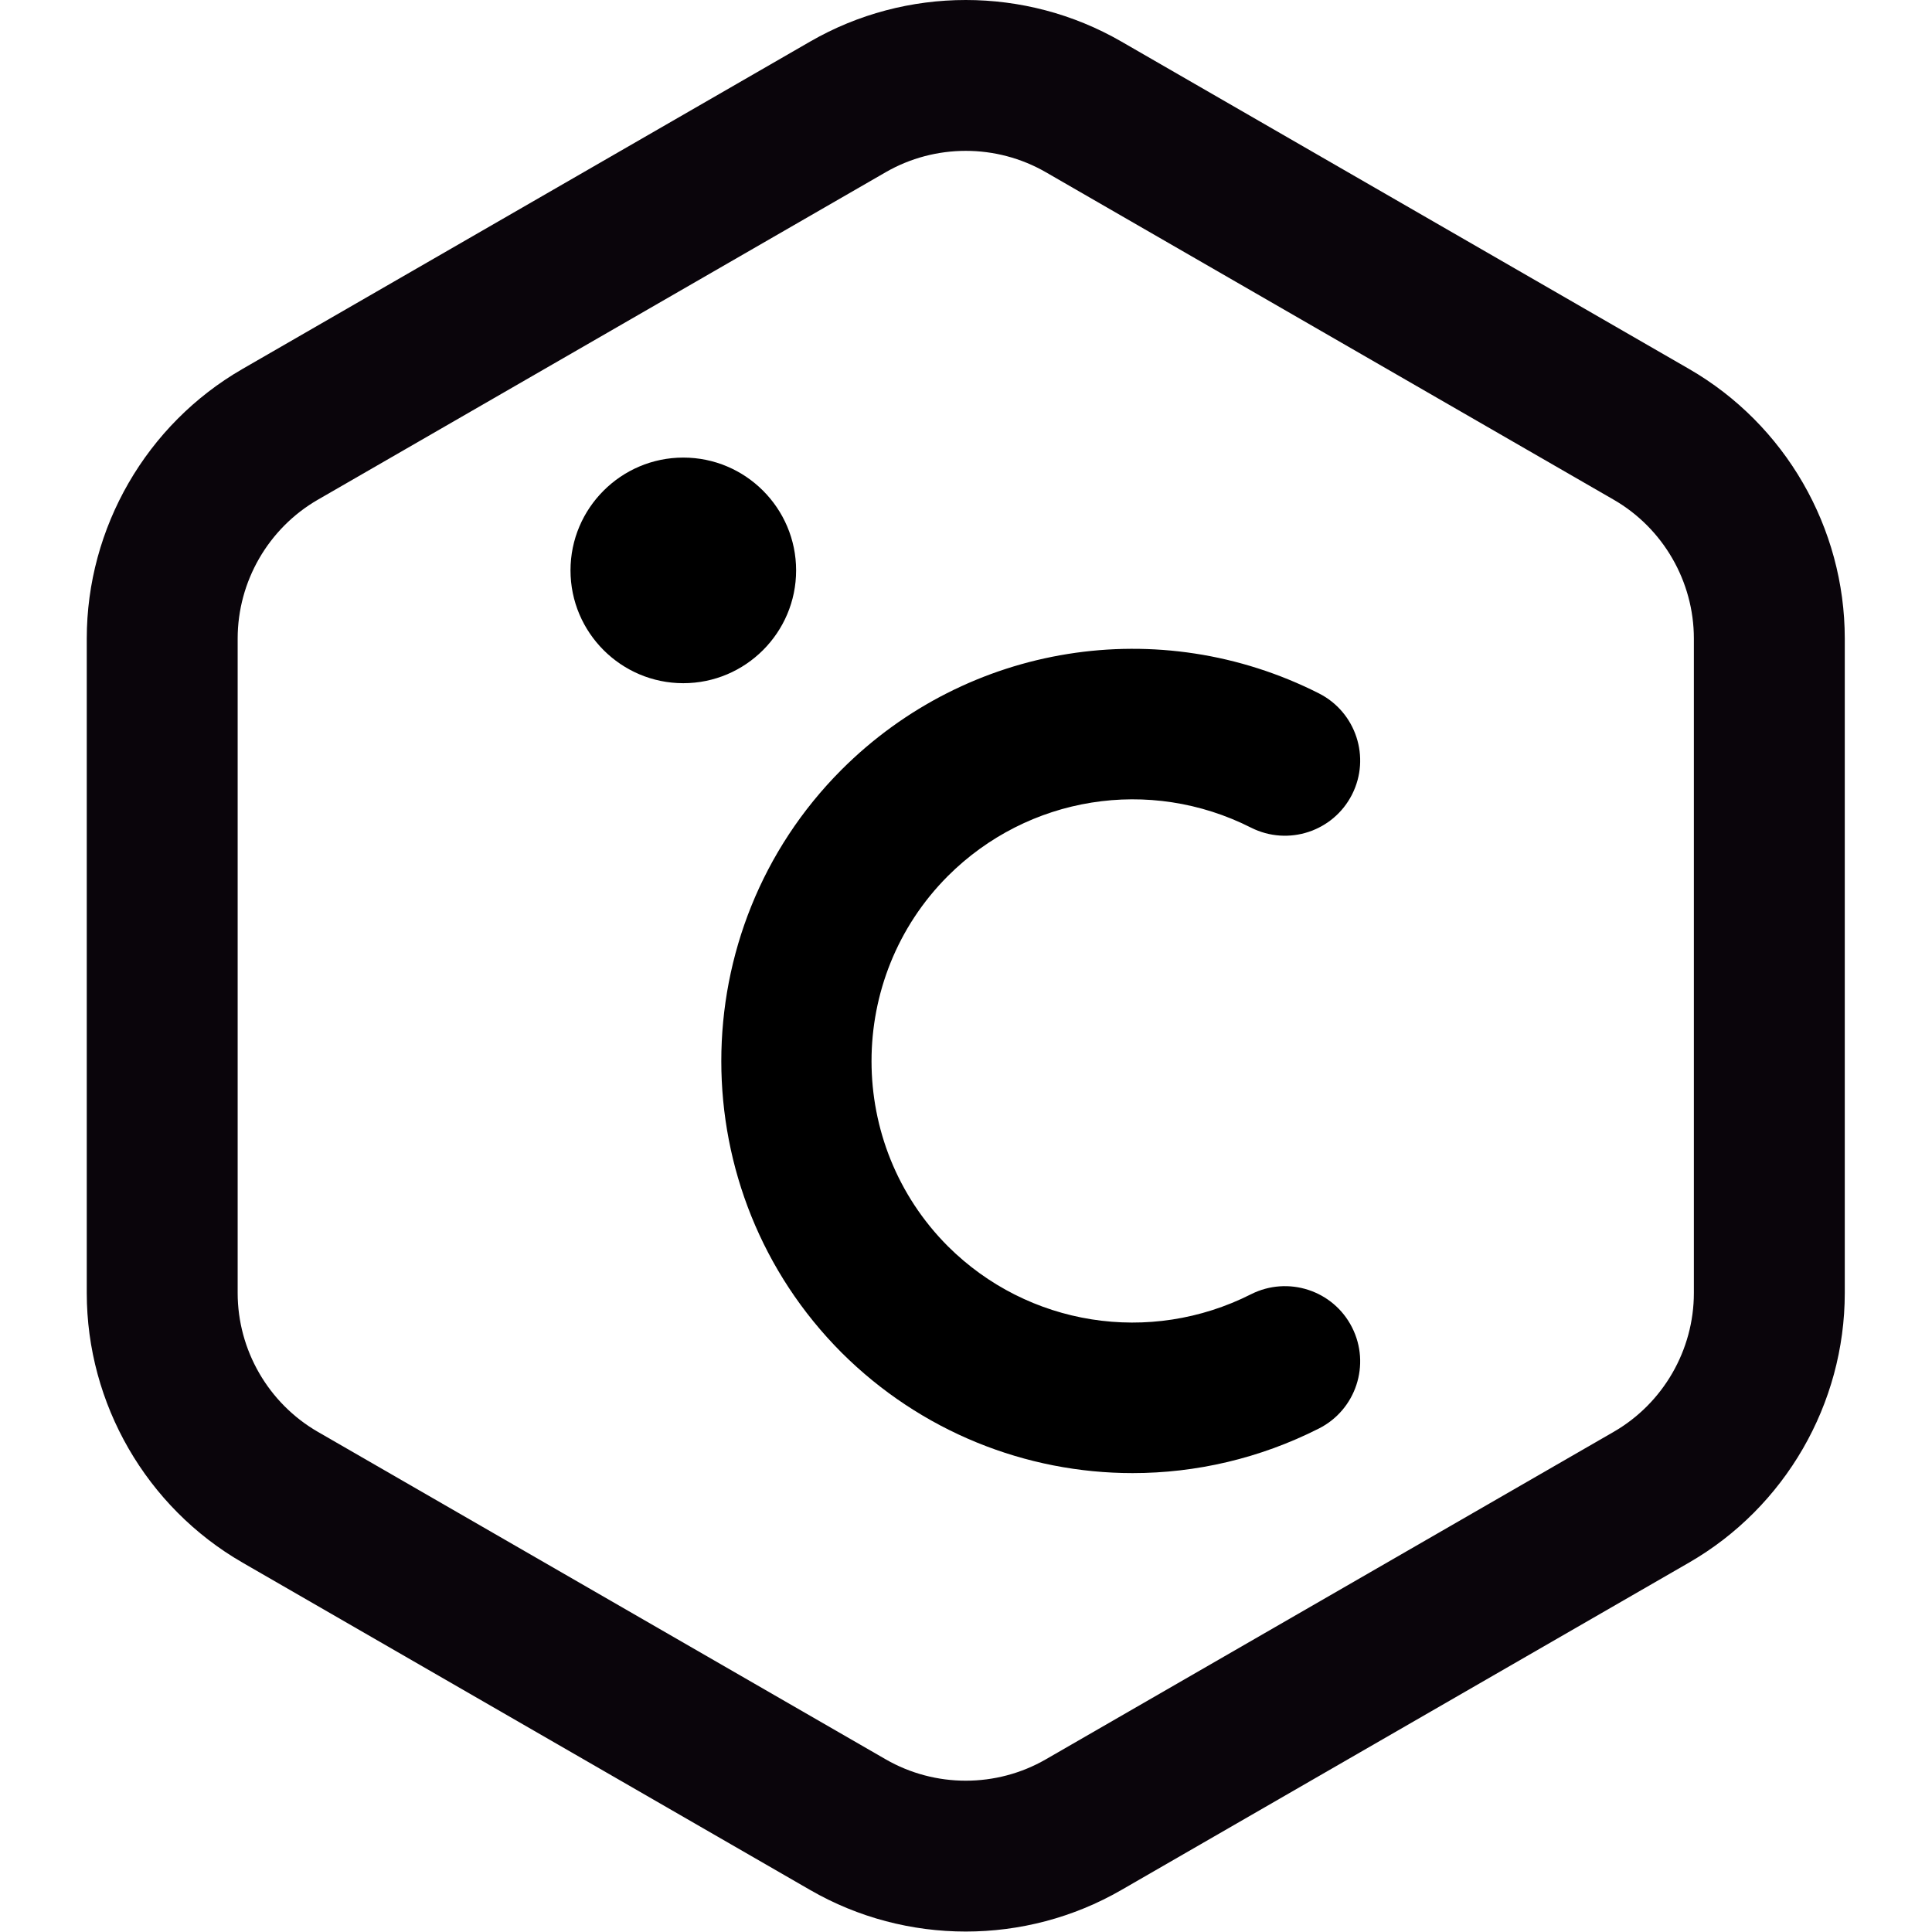 <?xml version="1.0" encoding="UTF-8" standalone="no"?>
<!DOCTYPE svg PUBLIC "-//W3C//DTD SVG 1.1//EN" "http://www.w3.org/Graphics/SVG/1.1/DTD/svg11.dtd">
<svg width="100%" height="100%" viewBox="0 0 2134 2134" version="1.1" xmlns="http://www.w3.org/2000/svg" xmlns:xlink="http://www.w3.org/1999/xlink" xml:space="preserve" xmlns:serif="http://www.serif.com/" style="fill-rule:evenodd;clip-rule:evenodd;stroke-linejoin:round;stroke-miterlimit:2;">
    <g transform="matrix(4.167,0,0,4.167,95.833,-0.002)">
        <path d="M211.774,45.652L61.266,132.452C48.148,140.016 40,154.123 40,169.266L40,342.733C40,357.877 48.148,371.983 61.265,379.548L211.774,466.349C224.867,473.901 241.132,473.901 254.225,466.349L404.734,379.548C417.852,371.984 426,357.877 426,342.733L426,169.266C426,154.122 417.852,140.016 404.735,132.451L254.226,45.652C241.138,38.103 224.868,38.1 211.774,45.652ZM191.793,501.006L41.284,414.205C15.819,399.52 0,372.133 0,342.733L0,169.266C0,139.866 15.819,112.479 41.285,97.795L191.793,10.994C217.21,-3.663 248.791,-3.664 274.207,10.994L424.716,97.795C450.181,112.48 466,139.867 466,169.266L466,342.733C466,372.133 450.181,399.52 424.715,414.205L274.207,501.006C248.794,515.662 217.214,515.667 191.793,501.006Z" style="fill:rgb(10,5,11);fill-rule:nonzero;"/>
    </g>
    <g transform="matrix(1.246,0,0,1.246,90.22,90.095)">
        <path d="M633.333,433.333C633.333,378.2 588.467,333.333 533.333,333.333C478.2,333.333 433.333,378.2 433.333,433.333C433.333,488.467 478.2,533.333 533.333,533.333C588.467,533.333 633.333,488.467 633.333,433.333ZM1036.57,661.367C1069.43,677.967 1109.53,664.833 1126.17,631.967C1142.8,599.133 1129.63,559 1096.8,542.367C955.567,470.9 785.5,498.067 673.5,610.133C531.5,752.5 531.5,984.233 673.633,1126.77C743.933,1196.83 837.067,1233.57 931.6,1233.57C987.7,1233.57 1044.27,1220.63 1096.8,1194.03C1129.63,1177.4 1142.8,1137.3 1126.17,1104.43C1109.57,1071.57 1069.47,1058.43 1036.57,1075.03C946.9,1120.33 838.867,1103.2 767.867,1032.47C677.633,942 677.633,794.767 767.8,704.333C838.867,633.3 946.833,615.967 1036.57,661.367Z" style="fill-rule:nonzero;"/>
    </g>
</svg>
